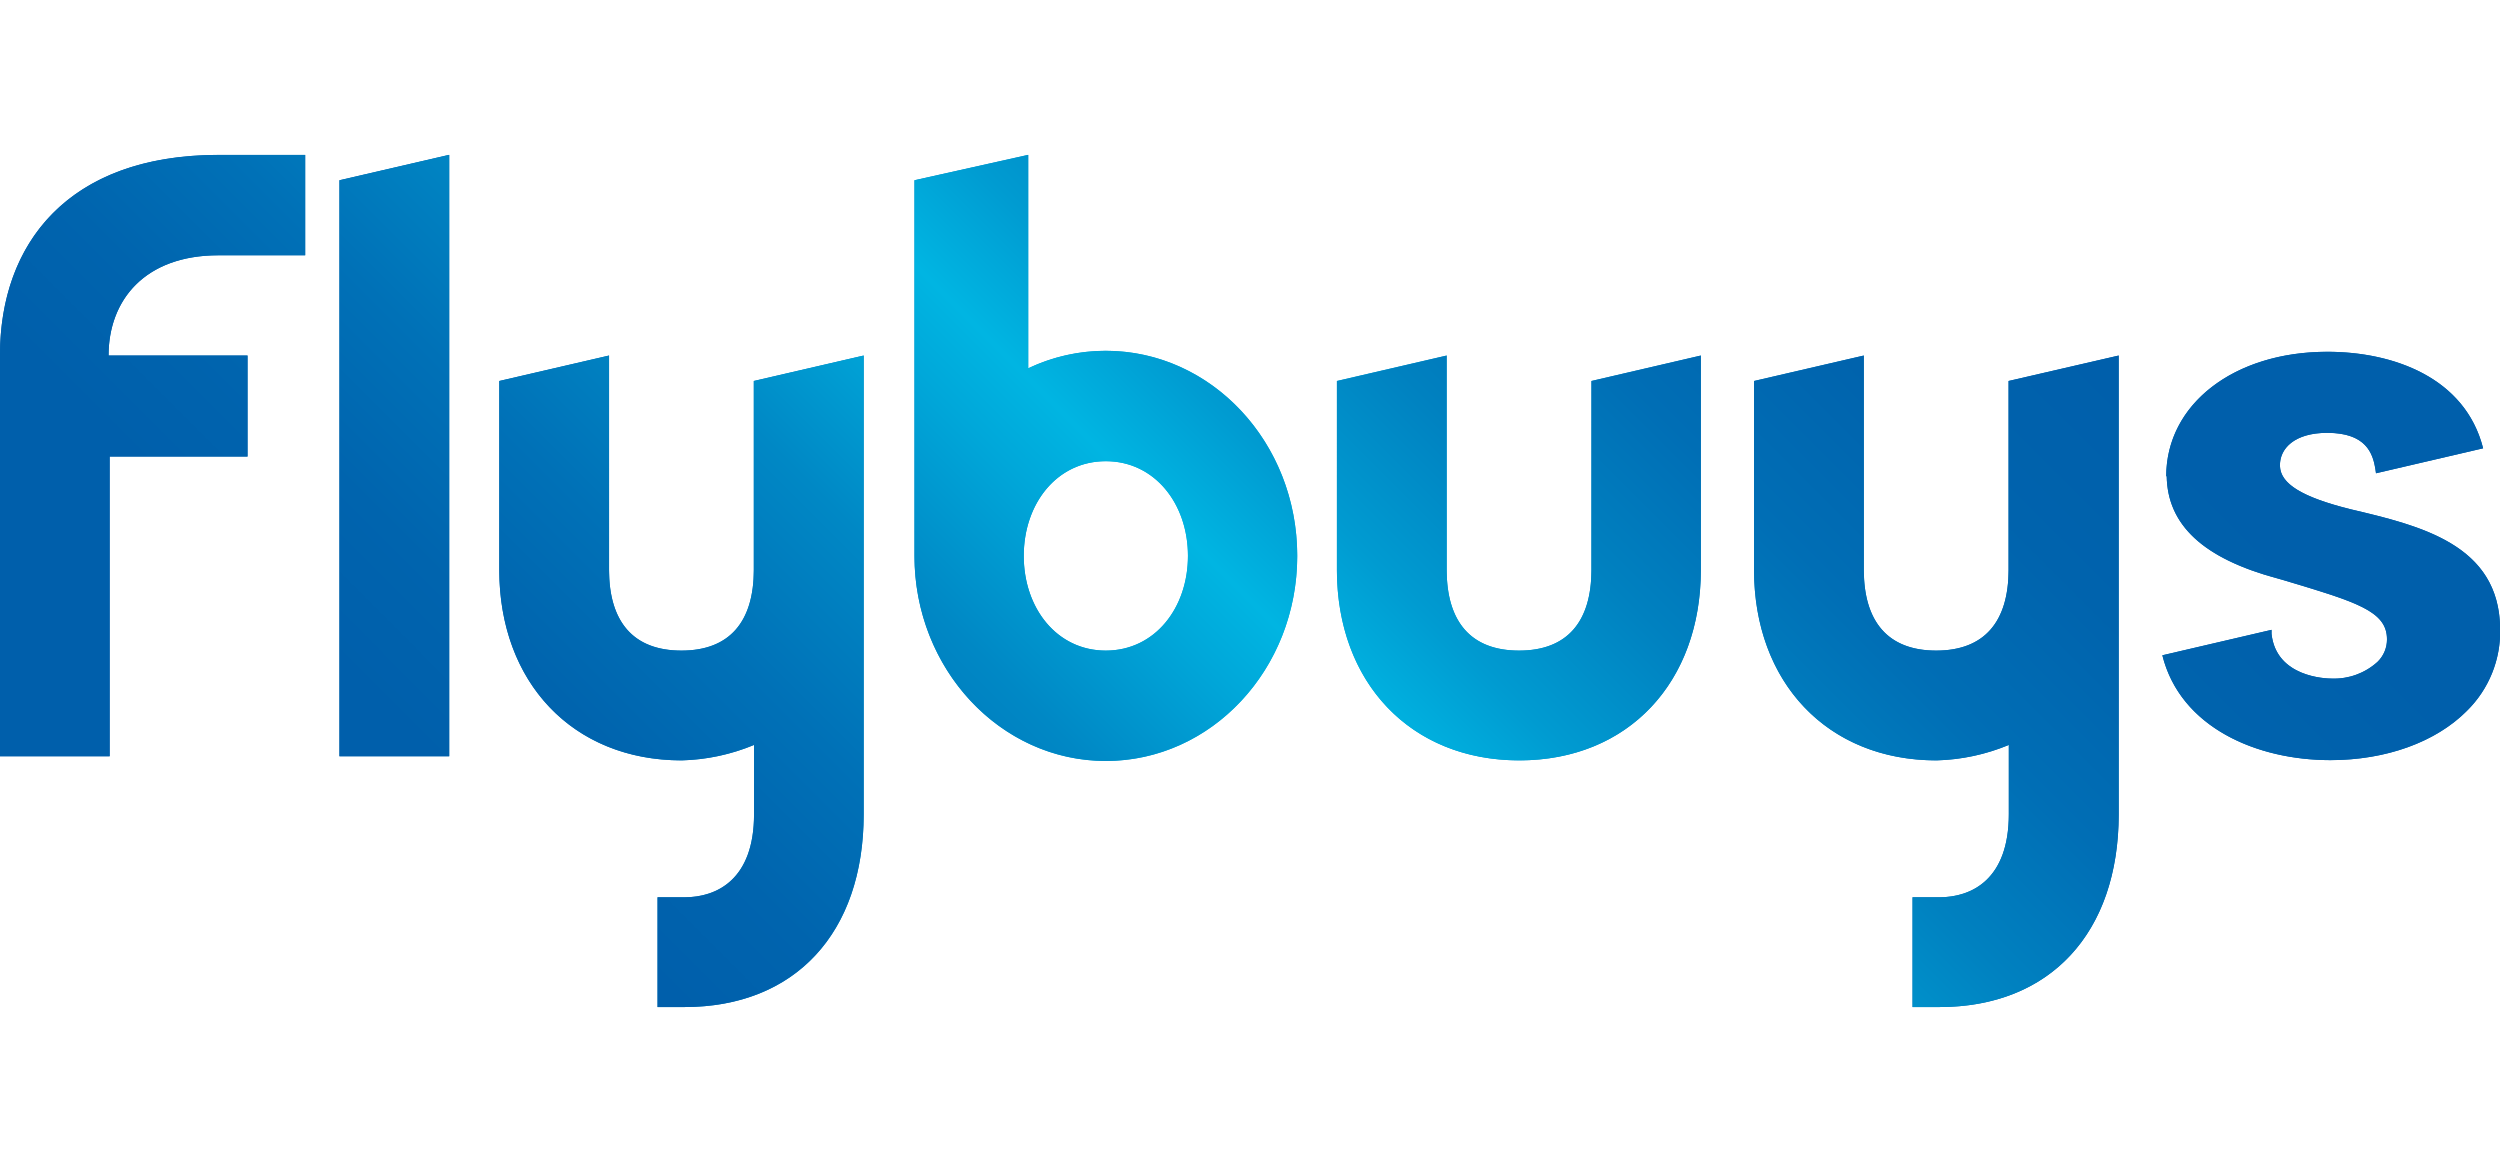 <?xml version="1.0" encoding="UTF-8"?>
<svg xmlns="http://www.w3.org/2000/svg" xmlns:xlink="http://www.w3.org/1999/xlink" width="142px" height="66px" id="Layer_2" data-name="Layer 2" viewBox="0 0 207.25 70.64">
   <defs>
      <style>.cls-1{fill:url(#New_Gradient_Swatch_1);}.cls-2{clip-path:url(#clip-path);}.cls-3{fill:url(#New_Gradient_Swatch_1-3);}</style>
      <linearGradient id="New_Gradient_Swatch_1" x1="-18.63" y1="35.32" x2="235.69" y2="35.32" gradientUnits="userSpaceOnUse">
         <stop offset="0.12" stop-color="#005fab" />
         <stop offset="0.19" stop-color="#0064ae" />
         <stop offset="0.27" stop-color="#0071b7" />
         <stop offset="0.36" stop-color="#0088c5" />
         <stop offset="0.44" stop-color="#00a7d9" />
         <stop offset="0.48" stop-color="#00b5e2" />
         <stop offset="0.54" stop-color="#009bd1" />
         <stop offset="0.62" stop-color="#0081c0" />
         <stop offset="0.7" stop-color="#006eb5" />
         <stop offset="0.79" stop-color="#0063ad" />
         <stop offset="0.88" stop-color="#005fab" />
      </linearGradient>
      <clipPath id="clip-path">
         <path class="cls-1" d="M62.49,18.74V34.39c0,4.3-2,6.7-6,6.7s-6-2.4-6-6.7V16.63l-9.1,2.11V34.39c0,9.32,6.08,15.8,15.12,15.8a16.73,16.73,0,0,0,6-1.28v5.74c0,5.42-3.08,6.89-5.76,6.89H54.51v9.1h2.23c9.16,0,14.86-6.13,14.86-16V20.72h0V16.63Zm69.44,0V34.39c0,4.3-2,6.7-6,6.7s-6-2.4-6-6.7V16.63l-9.1,2.11V34.39c0,9.32,6.08,15.8,15.12,15.8S141,43.71,141,34.39V16.63Zm34.58,0V34.39c0,4.3-2,6.7-6,6.7s-6-2.4-6-6.7V16.63l-9.1,2.11V34.39c0,9.32,6.07,15.8,15.12,15.8a16.73,16.73,0,0,0,6-1.28v5.74c0,5.42-3.08,6.89-5.76,6.89h-2.22v9.1h2.23c9.16,0,14.86-6.13,14.86-16V20.72h0V16.63Zm13.11,7.88c.06,4.07,3.06,6.84,9.16,8.48l.49.14c6.08,1.82,8.61,2.57,8.61,4.91a2.58,2.58,0,0,1-.79,1.88,5.36,5.36,0,0,1-3.78,1.38c-.47,0-4.61-.1-5-3.71l0-.33-9.05,2.11c1.5,6,7.85,8.69,13.92,8.69,4.62,0,8.74-1.49,11.32-4.08a9.22,9.22,0,0,0,2.76-6.81c-.07-7-6.62-8.54-12.41-9.91-4-1-5.79-2.1-5.84-3.57s1.22-2.76,3.91-2.76c3.24,0,3.79,1.71,4,3l.05.35,8.88-2.07c-1.49-5.88-7.47-8-12.91-8-7.74,0-13.36,4.34-13.36,10.33M18.13,0C5.59,0,0,7.42,0,16.59H0V49.85H9.09V25H20.52V16.63H9.09v0H9c0-4.59,3-8.31,9.11-8.31h7.19V0ZM37.2,0,28.14,2.1V49.85h9.1V0ZM84.87,33.24c0-4.34,2.75-7.85,6.8-7.85s6.81,3.52,6.81,7.85-2.75,7.85-6.81,7.85-6.8-3.52-6.8-7.85M85.21,0l-9.4,2.1V33.24c0,9.36,7.1,17,15.86,17s15.87-7.59,15.87-17-7.11-17-15.87-17a14.94,14.94,0,0,0-6.43,1.45V0Z" />
      </clipPath>
      <linearGradient id="New_Gradient_Swatch_1-3" x1="-491.69" y1="392.83" x2="-491.4" y2="392.83" gradientTransform="matrix(586.76, -0.01, -0.01, -586.76, 288525.16, 230531.41)" xlink:href="#New_Gradient_Swatch_1" />
   </defs>
   <title>Artboard 1</title>
   <path class="cls-1" d="M62.49,18.74V34.39c0,4.3-2,6.7-6,6.7s-6-2.4-6-6.7V16.63l-9.1,2.11V34.39c0,9.32,6.08,15.8,15.12,15.8a16.73,16.73,0,0,0,6-1.28v5.74c0,5.42-3.08,6.89-5.76,6.89H54.51v9.1h2.23c9.16,0,14.86-6.13,14.86-16V20.72h0V16.63Zm69.44,0V34.39c0,4.3-2,6.7-6,6.7s-6-2.4-6-6.7V16.63l-9.1,2.11V34.39c0,9.32,6.08,15.8,15.12,15.8S141,43.71,141,34.39V16.63Zm34.58,0V34.39c0,4.3-2,6.7-6,6.7s-6-2.4-6-6.7V16.63l-9.1,2.11V34.39c0,9.32,6.07,15.8,15.12,15.8a16.73,16.73,0,0,0,6-1.28v5.74c0,5.42-3.08,6.89-5.76,6.89h-2.22v9.1h2.23c9.16,0,14.86-6.13,14.86-16V20.72h0V16.63Zm13.11,7.88c.06,4.07,3.06,6.84,9.16,8.48l.49.14c6.08,1.82,8.61,2.57,8.61,4.91a2.58,2.58,0,0,1-.79,1.88,5.36,5.36,0,0,1-3.78,1.38c-.47,0-4.61-.1-5-3.71l0-.33-9.05,2.11c1.5,6,7.85,8.69,13.92,8.69,4.62,0,8.74-1.49,11.32-4.08a9.22,9.22,0,0,0,2.76-6.81c-.07-7-6.62-8.54-12.41-9.91-4-1-5.79-2.1-5.84-3.57s1.22-2.76,3.91-2.76c3.24,0,3.79,1.71,4,3l.05.35,8.88-2.07c-1.49-5.88-7.47-8-12.91-8-7.74,0-13.36,4.34-13.36,10.33M18.13,0C5.59,0,0,7.42,0,16.59H0V49.85H9.09V25H20.52V16.63H9.09v0H9c0-4.59,3-8.31,9.11-8.31h7.19V0ZM37.2,0,28.14,2.1V49.85h9.1V0ZM84.87,33.24c0-4.34,2.75-7.85,6.8-7.85s6.81,3.52,6.81,7.85-2.75,7.85-6.81,7.85-6.8-3.52-6.8-7.85M85.21,0l-9.4,2.1V33.24c0,9.36,7.1,17,15.86,17s15.87-7.59,15.87-17-7.11-17-15.87-17a14.94,14.94,0,0,0-6.43,1.45V0Z" />
   <g class="cls-2">
      <rect class="cls-3" x="5.38" y="-62.95" width="196.54" height="196.54" transform="translate(5.38 83.64) rotate(-45)" />
   </g>
</svg>